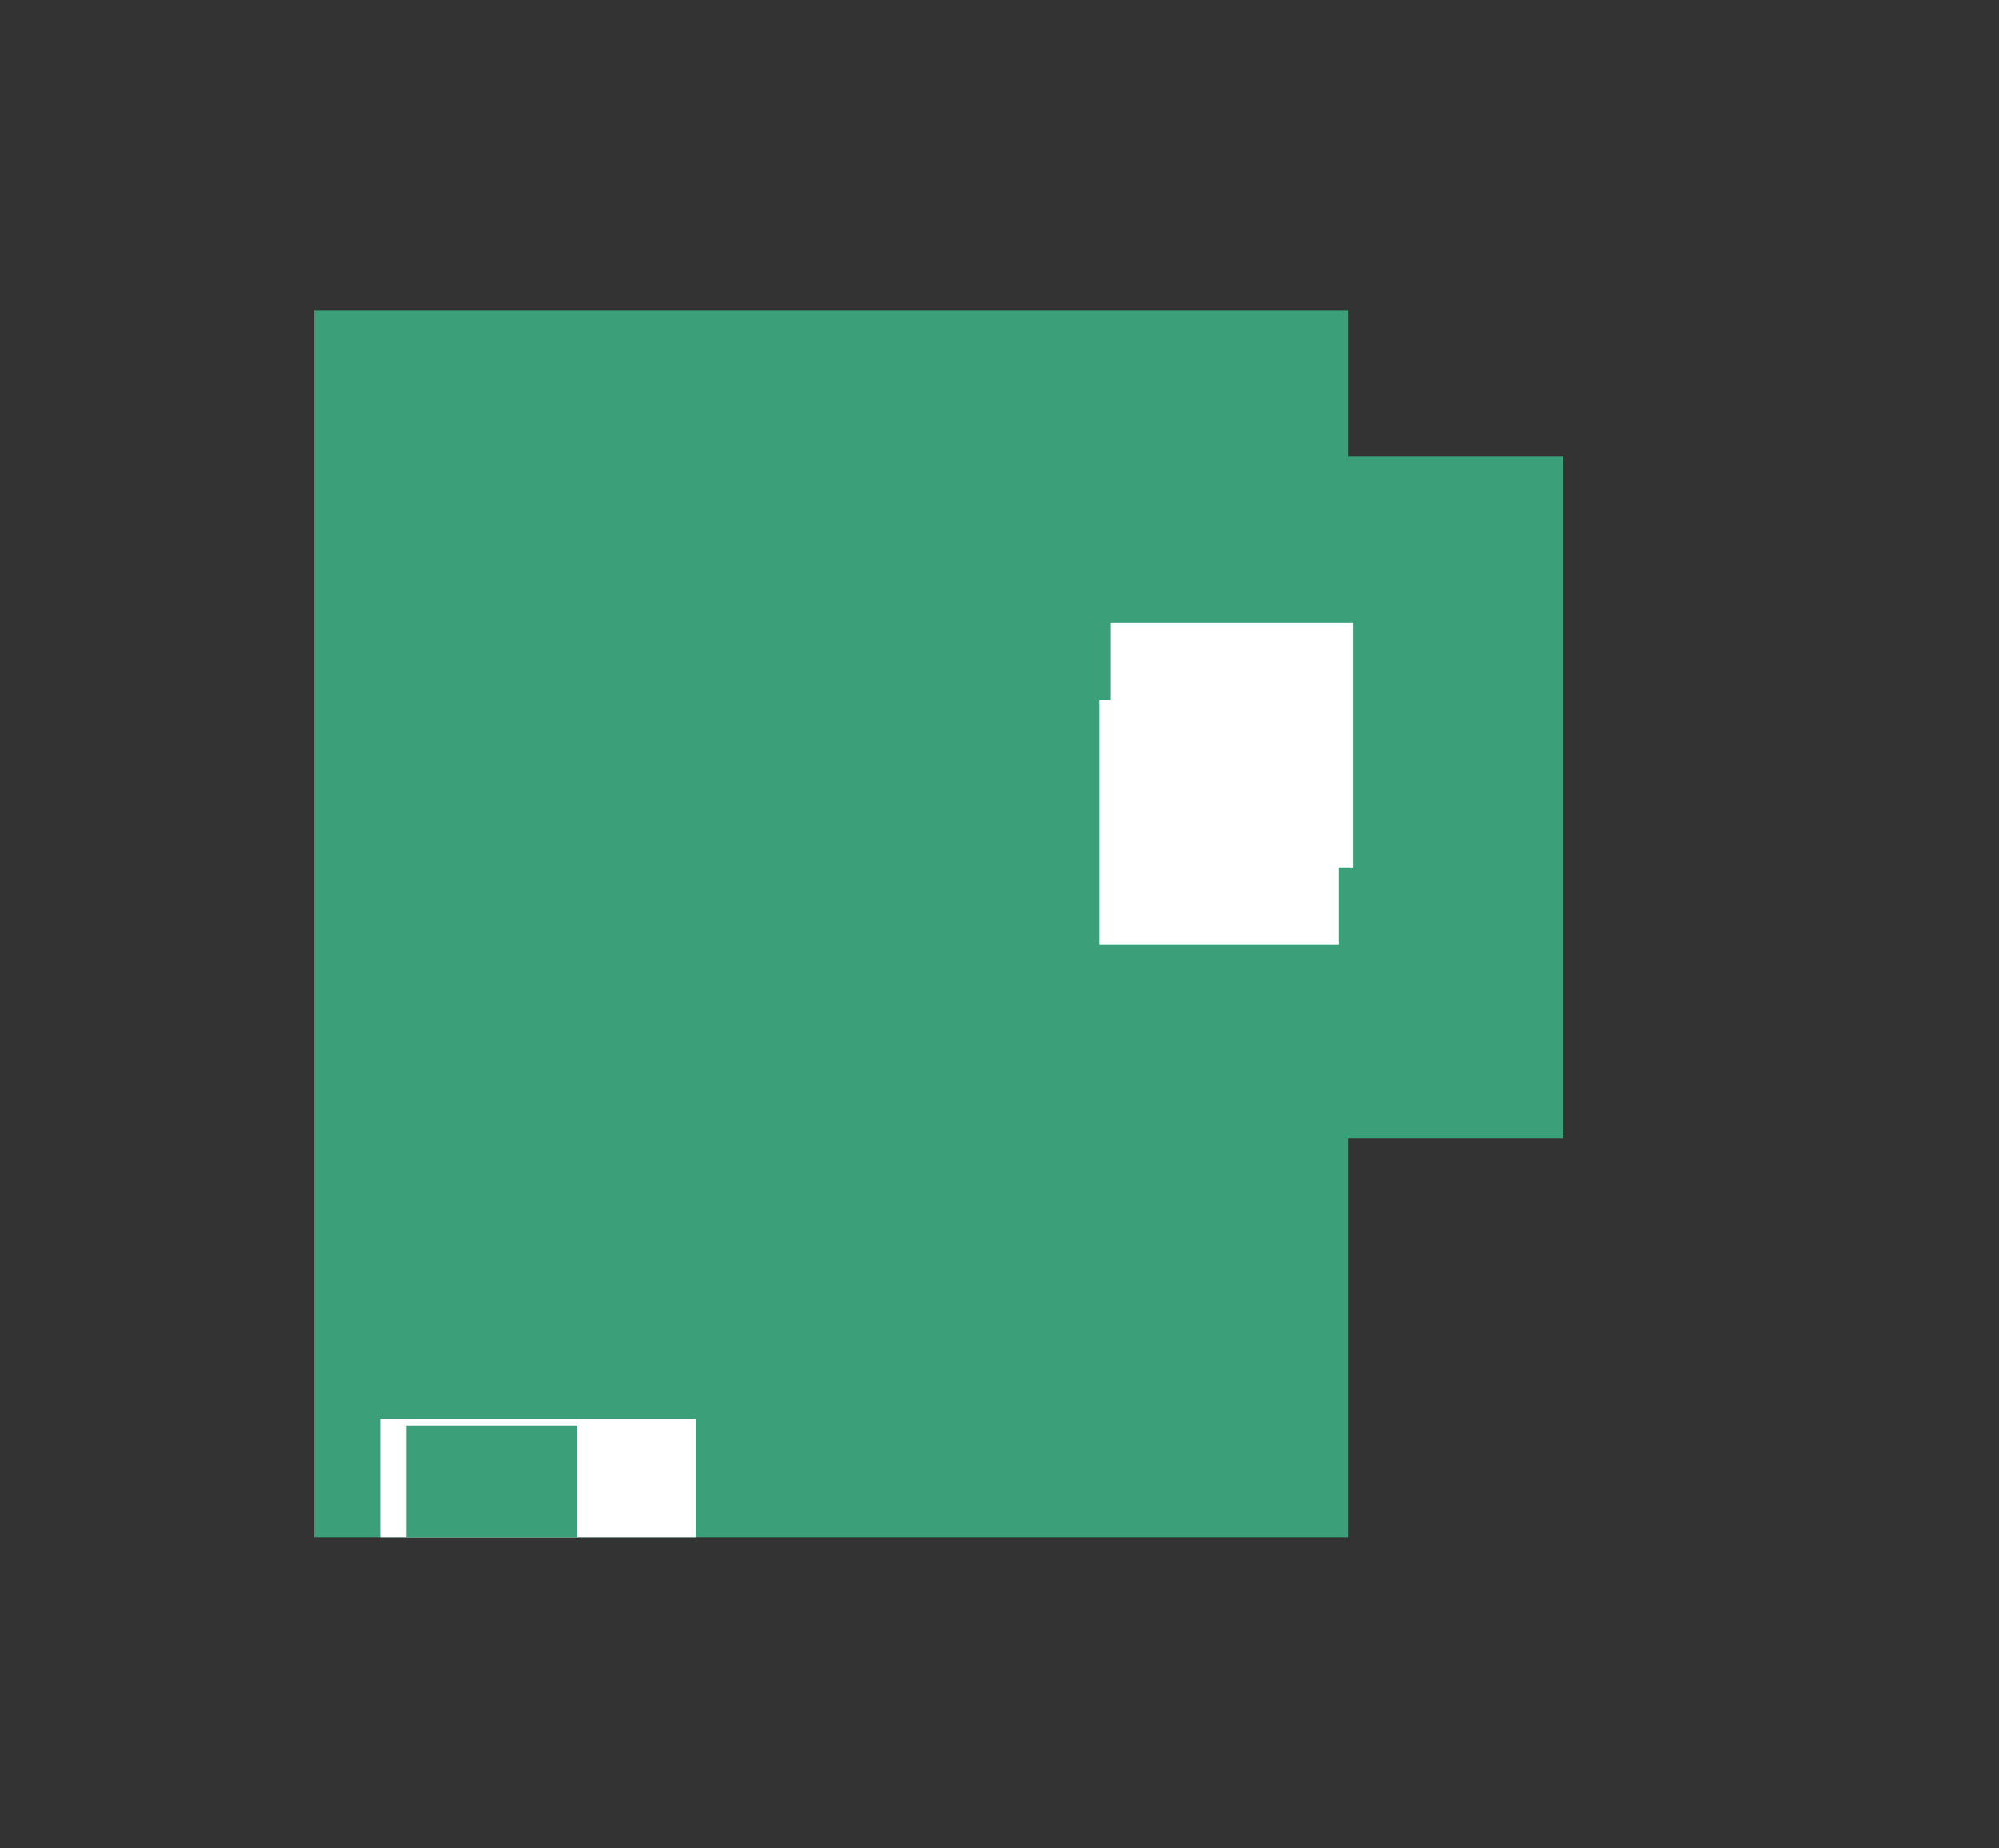 <svg id="Layer_1" data-name="Layer 1" xmlns="http://www.w3.org/2000/svg" viewBox="0 0 233.78 216.13"><rect x="0" y="0" width="233.78" height="216.13" fill="#333333" stroke="none"/><defs><clipPath id="clip-path"><path class="cls-1" d="M121 55.31v10.27H66.75V55.31h16.93a1.76 1.76 0 001.74-1.76V48.3a8.66 8.66 0 014.19-7.61 8.29 8.29 0 018.54 0 8.68 8.68 0 014.19 7.61v5.21a1.75 1.75 0 001.74 1.76H121v.04zm-.7 94.6a4 4 0 013.93-4h6.65s.05 0 0 .06l-10.48 10.76h-.06zm27.93-68.22a1.74 1.74 0 001.77-1.77V50.61a7.48 7.48 0 00-7.39-7.55h-37.94a11.83 11.83 0 00-21.52 0h-38a7.49 7.49 0 00-7.39 7.55v120.28a7.48 7.48 0 007.39 7.55h97.45a7.47 7.47 0 007.39-7.55V97.51a1.74 1.74 0 00-1.72-1.77 1.76 1.76 0 00-1.75 1.77v73.38a4 4 0 01-3.92 4H45.15a4 4 0 01-3.92-4V50.61a4 4 0 013.92-4H82a13.1 13.1 0 000 1.69v3.4H65a1.75 1.75 0 00-1.74 1.77V59h-7.79a4.61 4.61 0 00-4.56 4.66v94.21a4.6 4.6 0 004.56 4.65h62a4.68 4.68 0 00.67 0 1.65 1.65 0 00.42 0 1.74 1.74 0 001.31-.6 5.06 5.06 0 001.22-.93l14.23-14.51a5.19 5.19 0 001.49-3.7v-36.46a1.74 1.74 0 10-3.47 0v36h-9.07a7.48 7.48 0 00-7.39 7.55v9H55.47a1.14 1.14 0 01-1.12-1.13V63.65a1.14 1.14 0 011.12-1.13h7.74v4.82A1.75 1.75 0 0065 69.15h57.77a1.76 1.76 0 001.75-1.77v-4.82h7.75a1.14 1.14 0 011.11 1.13v25.04a1.74 1.74 0 001.72 1.77 1.76 1.76 0 001.75-1.77V63.65a4.64 4.64 0 00-4.56-4.65h-7.75v-5.49a1.76 1.76 0 00-1.75-1.77h-16.95V48.3a15.25 15.25 0 00-.1-1.66h36.86a4 4 0 013.92 4v29.28a1.76 1.76 0 001.75 1.77z"/></clipPath><clipPath id="clip-path-2"><path class="cls-1" d="M36.76 36.32h146.06v143.44H36.76z"/></clipPath><clipPath id="clip-path-3"><path class="cls-1" d="M123.68 84.6h-7.33a1.57 1.57 0 100 3.13h7.33a1.57 1.57 0 100-3.13z"/></clipPath><clipPath id="clip-path-5"><path class="cls-1" d="M111.56 86.17a1.65 1.65 0 00-1.72-1.57H84.07a1.57 1.57 0 100 3.13h25.77a1.65 1.65 0 001.72-1.56z"/></clipPath><clipPath id="clip-path-7"><path class="cls-1" d="M65.56 87.73h10.53a1.57 1.57 0 100-3.13H65.56a1.57 1.57 0 100 3.13z"/></clipPath><clipPath id="clip-path-9"><path class="cls-1" d="M106.94 101.81a1.64 1.64 0 00-1.7-1.57H74.85a1.57 1.57 0 100 3.13h30.39a1.64 1.64 0 001.7-1.56z"/></clipPath><clipPath id="clip-path-11"><path class="cls-1" d="M65.49 103.37h2.86A1.65 1.65 0 0070 102a1.57 1.57 0 00-1.57-1.79h-3a1.57 1.57 0 100 3.13z"/></clipPath><clipPath id="clip-path-13"><path class="cls-1" d="M88.49 117.45a1.67 1.67 0 00-1.76-1.57H65.67a1.58 1.58 0 100 3.13h21.06a1.67 1.67 0 001.76-1.56z"/></clipPath><clipPath id="clip-path-15"><path class="cls-1" d="M65.71 131.52a1.58 1.58 0 100 3.13h8.68a1.58 1.58 0 100-3.13z"/></clipPath><clipPath id="clip-path-17"><path class="cls-1" d="M177.55 74.91l-.42.31-5.6-9.93.39-.31A3.38 3.38 0 01177 66.2l1.61 2.8a4.71 4.71 0 01-1.06 5.91zm-62.39 42.5l-2-3.21 59.35-40.47h.05l2.05 3.22-59.37 40.48-.08-.02zM102.37 119l4.6-9.27h.06l2.24 4 2.26 4-9.13 1.27h-.03zm62.47-48.41l4.55-3.11h.05l2 3.22-59.37 40.47-2-3.22zm16.24-3.27l-1.68-2.72a7.18 7.18 0 00-10.18-2.2l-1.88 1.29-3.29 2.31-3.46 2.37-54.46 37.36-.09.06a1 1 0 00-.15.14 1 1 0 00-.13.16.39.39 0 00-.08.14l-7.82 14.08-2.2 1.51a1.91 1.91 0 00-.75 2.33 1.69 1.69 0 002.52.76l2.31-1.59 15.49-1.91h.33l.13-.06a.36.36 0 00.09 0l.13-.07L179 77.9a7.89 7.89 0 002.08-10.63z"/></clipPath><clipPath id="clip-path-19"><path class="cls-2" d="M137.56 89.28l12.38-8.6h.06l.53 4.24L138 93.59h-.06l-.4-4.24s.01-.06.02-.07z"/></clipPath><clipPath id="clip-path-21"><path class="cls-2" d="M136.32 98.44l12.46-8.71h.06v4.77l-11.91 8.12-.56-4.15a.05.05 0 01-.05-.03z"/></clipPath><clipPath id="clip-path-23"><rect class="cls-1" x="52.13" y="173.75" width="21.54" height="6.26" rx=".03"/></clipPath><clipPath id="clip-path-25"><path class="cls-2" d="M57.52 179.22a2.35 2.35 0 10-2.32-2.35 2.34 2.34 0 002.32 2.35z"/></clipPath><style>.cls-1,.cls-2{fill:none}.cls-2{clip-rule:evenodd}.cls-4{clip-path:url(#clip-path-2)}.cls-5{fill:#3ba07a}.cls-15{fill:#fff}</style></defs><g class="cls-4" clip-path="url(#clip-path)"><path class="cls-5" d="M30.07 28.3h127.61v157.95H30.07z"/></g><g class="cls-4" clip-path="url(#clip-path-3)"><path class="cls-5" d="M106.94 76.78h26.14v18.77h-26.14z"/></g><g class="cls-4" clip-path="url(#clip-path-5)"><path class="cls-5" d="M74.65 76.78h44.59v18.77H74.65z"/></g><g class="cls-4" clip-path="url(#clip-path-7)"><path class="cls-5" d="M56.21 76.78h29.21v18.77H56.21z"/></g><g class="cls-4" clip-path="url(#clip-path-9)"><path class="cls-5" d="M65.43 92.42h49.2v18.77h-49.2z"/></g><g class="cls-4" clip-path="url(#clip-path-11)"><path class="cls-5" d="M56.21 92.42h21.52v18.77H56.21z"/></g><g class="cls-4" clip-path="url(#clip-path-13)"><path class="cls-5" d="M56.21 108.06h39.97v18.77H56.21z"/></g><g class="cls-4" clip-path="url(#clip-path-15)"><path class="cls-5" d="M56.21 123.7h27.67v18.77H56.21z"/></g><g class="cls-4" clip-path="url(#clip-path-17)"><path class="cls-5" d="M86.97 53.33h103.01v79.76H86.97z"/></g><g class="cls-4" clip-path="url(#clip-path-19)"><path class="cls-15" d="M129.85 72.83h28.38v28.61h-28.38z"/></g><g class="cls-4" clip-path="url(#clip-path-21)"><path class="cls-15" d="M128.61 81.87h27.91v28.63h-27.91z"/></g><g class="cls-4" clip-path="url(#clip-path-23)"><path class="cls-15" d="M44.46 165.93h36.9v21.89h-36.9z"/></g><g class="cls-4" clip-path="url(#clip-path-25)"><path class="cls-5" d="M47.53 166.71h19.99v20.33H47.53z"/></g></svg>